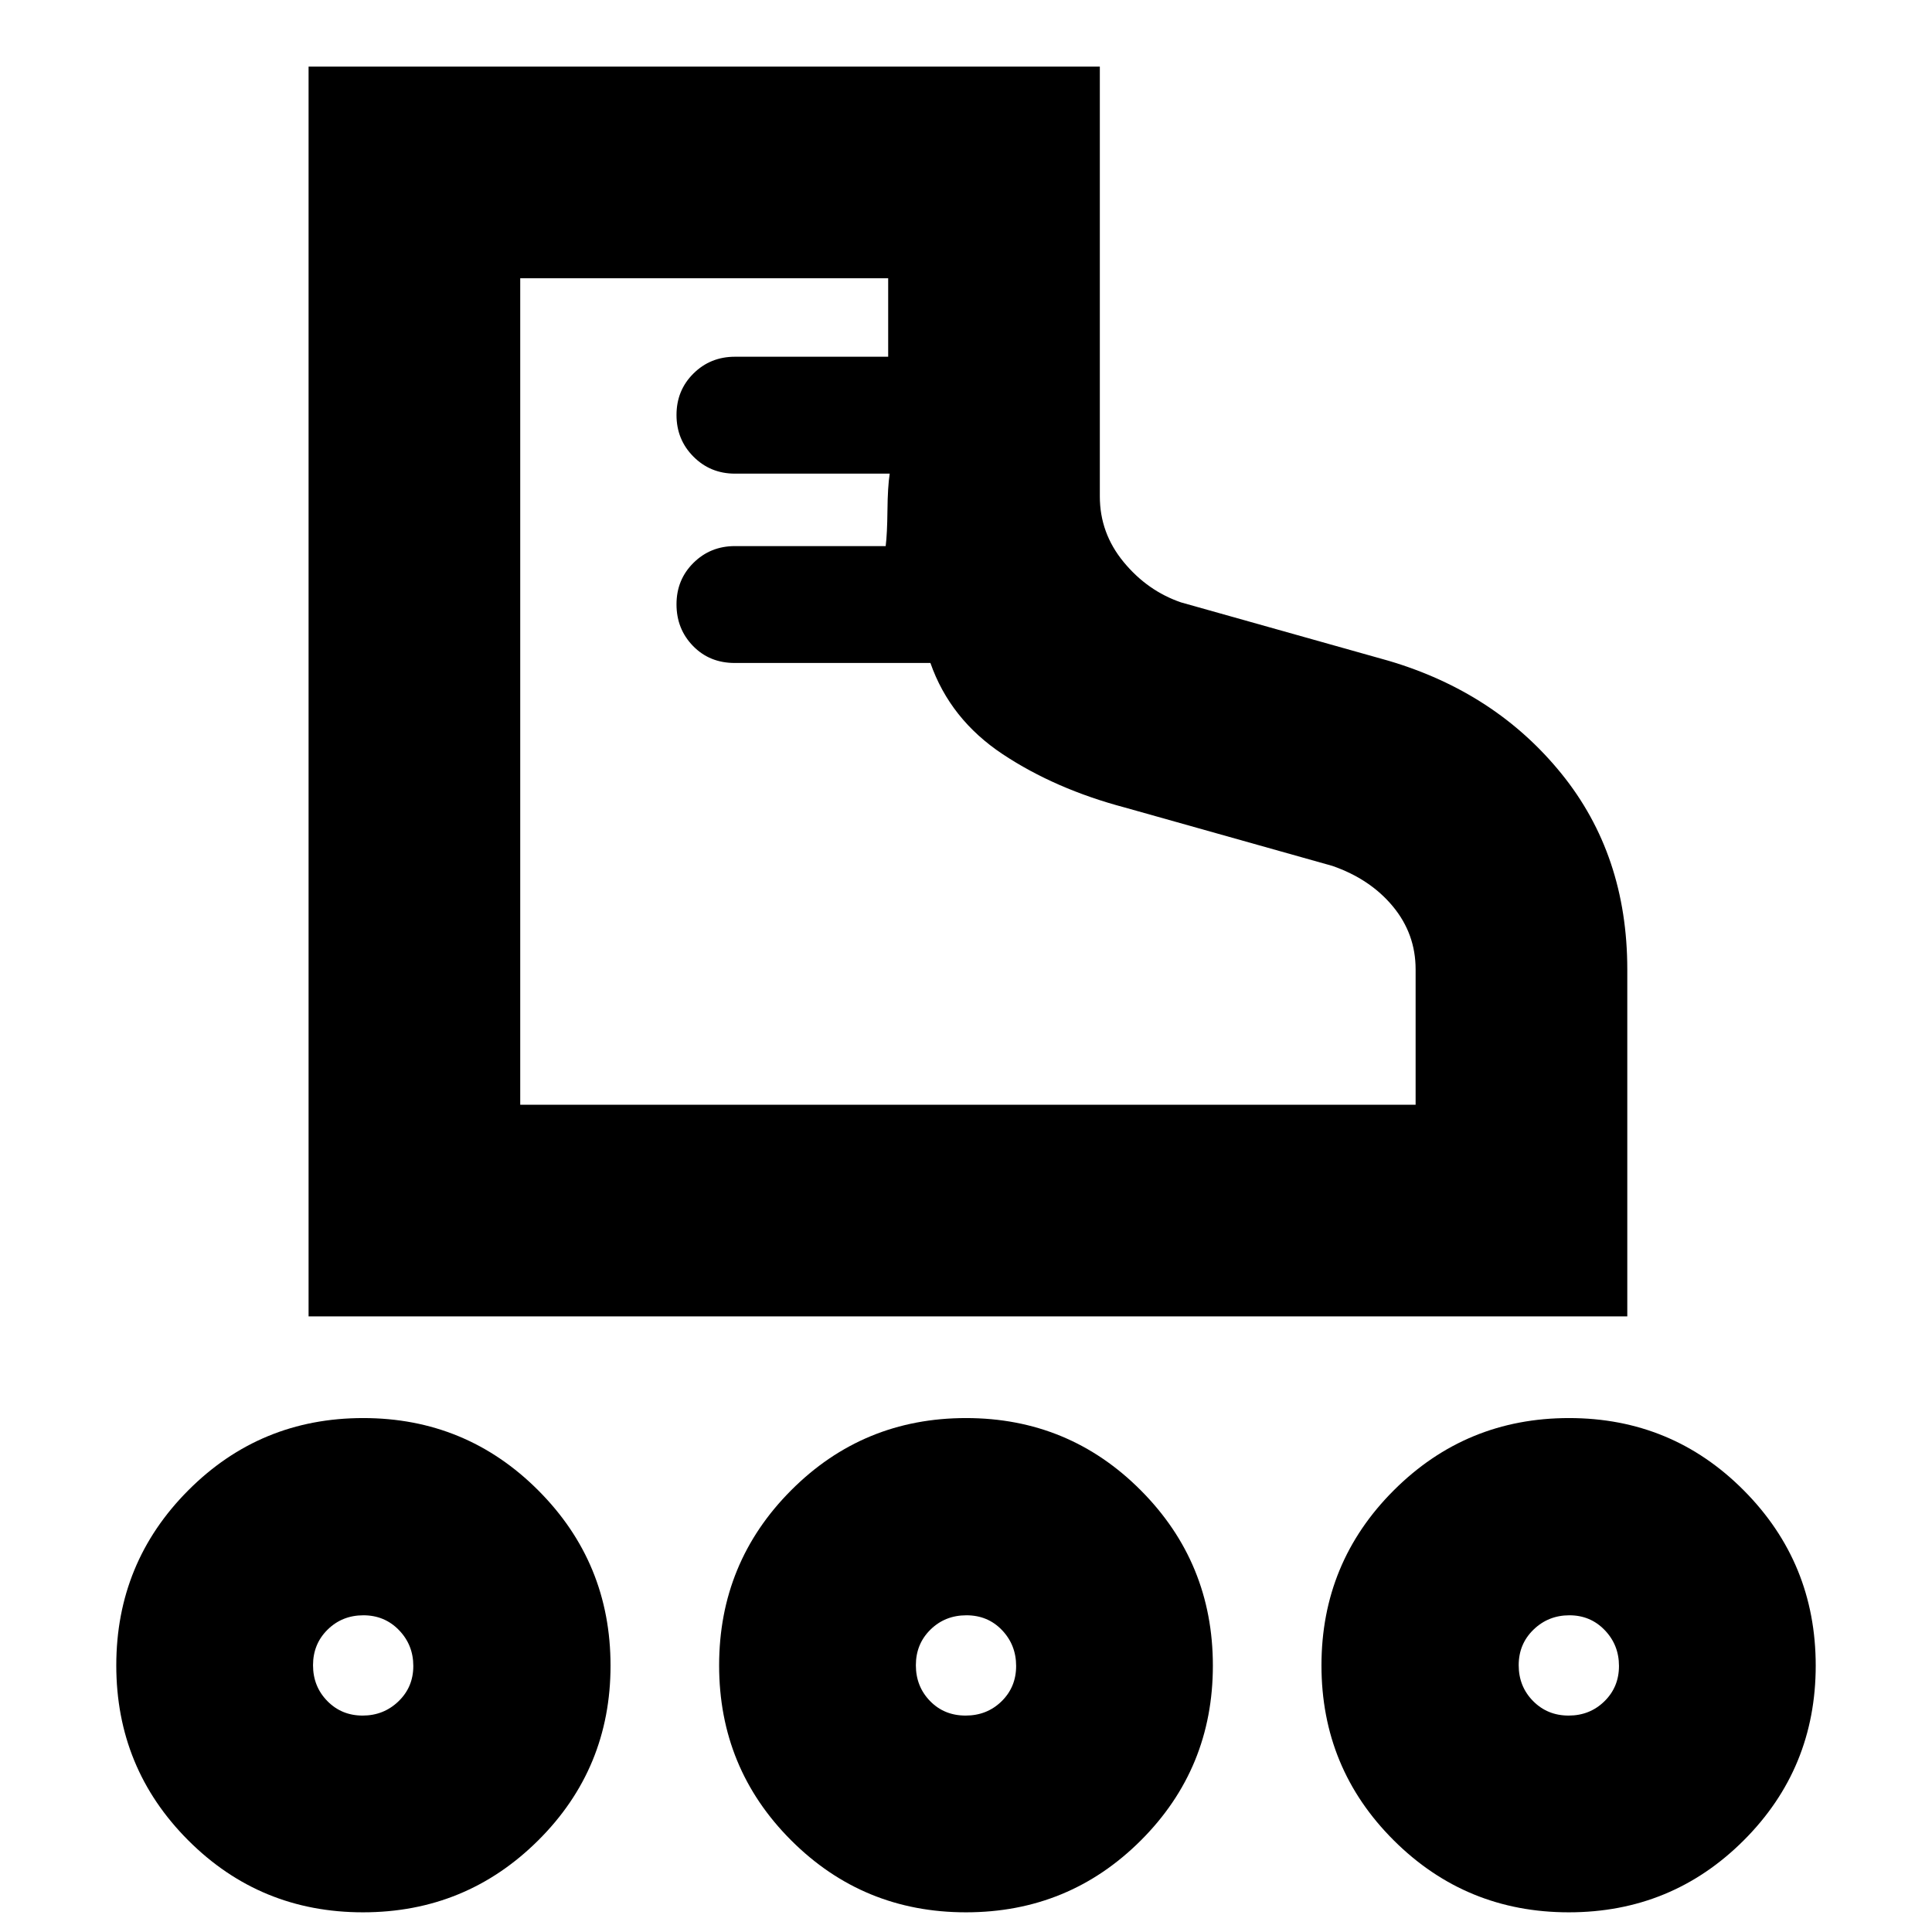 <svg xmlns="http://www.w3.org/2000/svg" height="20" viewBox="0 -960 960 960" width="20"><path d="M153.33-305.89v-621.02H546.5v213.58q0 18.24 11.83 32.59 11.82 14.35 28.54 20.07l103.09 29q53.19 15.71 85.91 56.1t32.72 97.24v172.44H153.33ZM258.5-411.07h444.91v-67.26q0-17.63-11.28-31.26-11.28-13.63-30.09-20.15l-103.08-29q-34.63-9.19-60.73-26.51-26.1-17.32-35.91-45.32H365.1q-12.52 0-20.73-8.44-8.22-8.44-8.22-20.7t8.42-20.6q8.41-8.34 20.63-8.34h74.89q.76-6 .88-17.73t1.12-18.27H365.2q-12.22 0-20.63-8.45-8.42-8.44-8.42-20.7t8.42-20.6q8.41-8.34 20.63-8.34h76.13v-39H258.5v410.67Zm0 0ZM180.36-9.78q-51.12 0-86.85-35.79-35.73-35.78-35.73-86.9 0-51.12 35.79-87.01 35.78-35.89 86.9-35.89 51.12 0 87.01 35.95 35.89 35.94 35.89 87.06 0 51.12-35.95 86.85-35.94 35.73-87.06 35.73Zm-.18-97.76q10.47 0 17.83-7.09 7.36-7.08 7.36-17.55t-7.13-17.83q-7.13-7.36-17.67-7.36-10.55 0-17.79 7.13-7.24 7.13-7.24 17.67 0 10.55 7.09 17.79 7.08 7.24 17.55 7.24ZM779.53-9.78q-51.12 0-87.01-35.79-35.89-35.78-35.89-86.9 0-51.12 35.95-87.01 35.94-35.89 87.06-35.89 51.12 0 86.85 35.95 35.73 35.94 35.73 87.06 0 51.12-35.79 86.85-35.78 35.73-86.9 35.73Zm-.1-97.76q10.55 0 17.79-7.09 7.24-7.08 7.24-17.55t-7.09-17.83q-7.08-7.36-17.55-7.36t-17.83 7.13q-7.36 7.13-7.36 17.67 0 10.55 7.13 17.79 7.13 7.24 17.67 7.24ZM479.99-9.78q-51.12 0-86.89-35.79-35.77-35.78-35.77-86.9 0-51.12 35.78-87.01 35.78-35.89 86.9-35.89 51.12 0 86.89 35.95 35.77 35.94 35.77 87.06 0 51.12-35.78 86.85t-86.9 35.73Zm-.2-97.76q10.64 0 17.88-7.09 7.24-7.08 7.24-17.55t-7.03-17.83q-7.03-7.36-17.67-7.36t-17.88 7.13q-7.24 7.13-7.24 17.67 0 10.55 7.03 17.79 7.03 7.24 17.67 7.24Zm-299.33-24.92Zm299.54 0Zm299.54 0Z"/></svg>